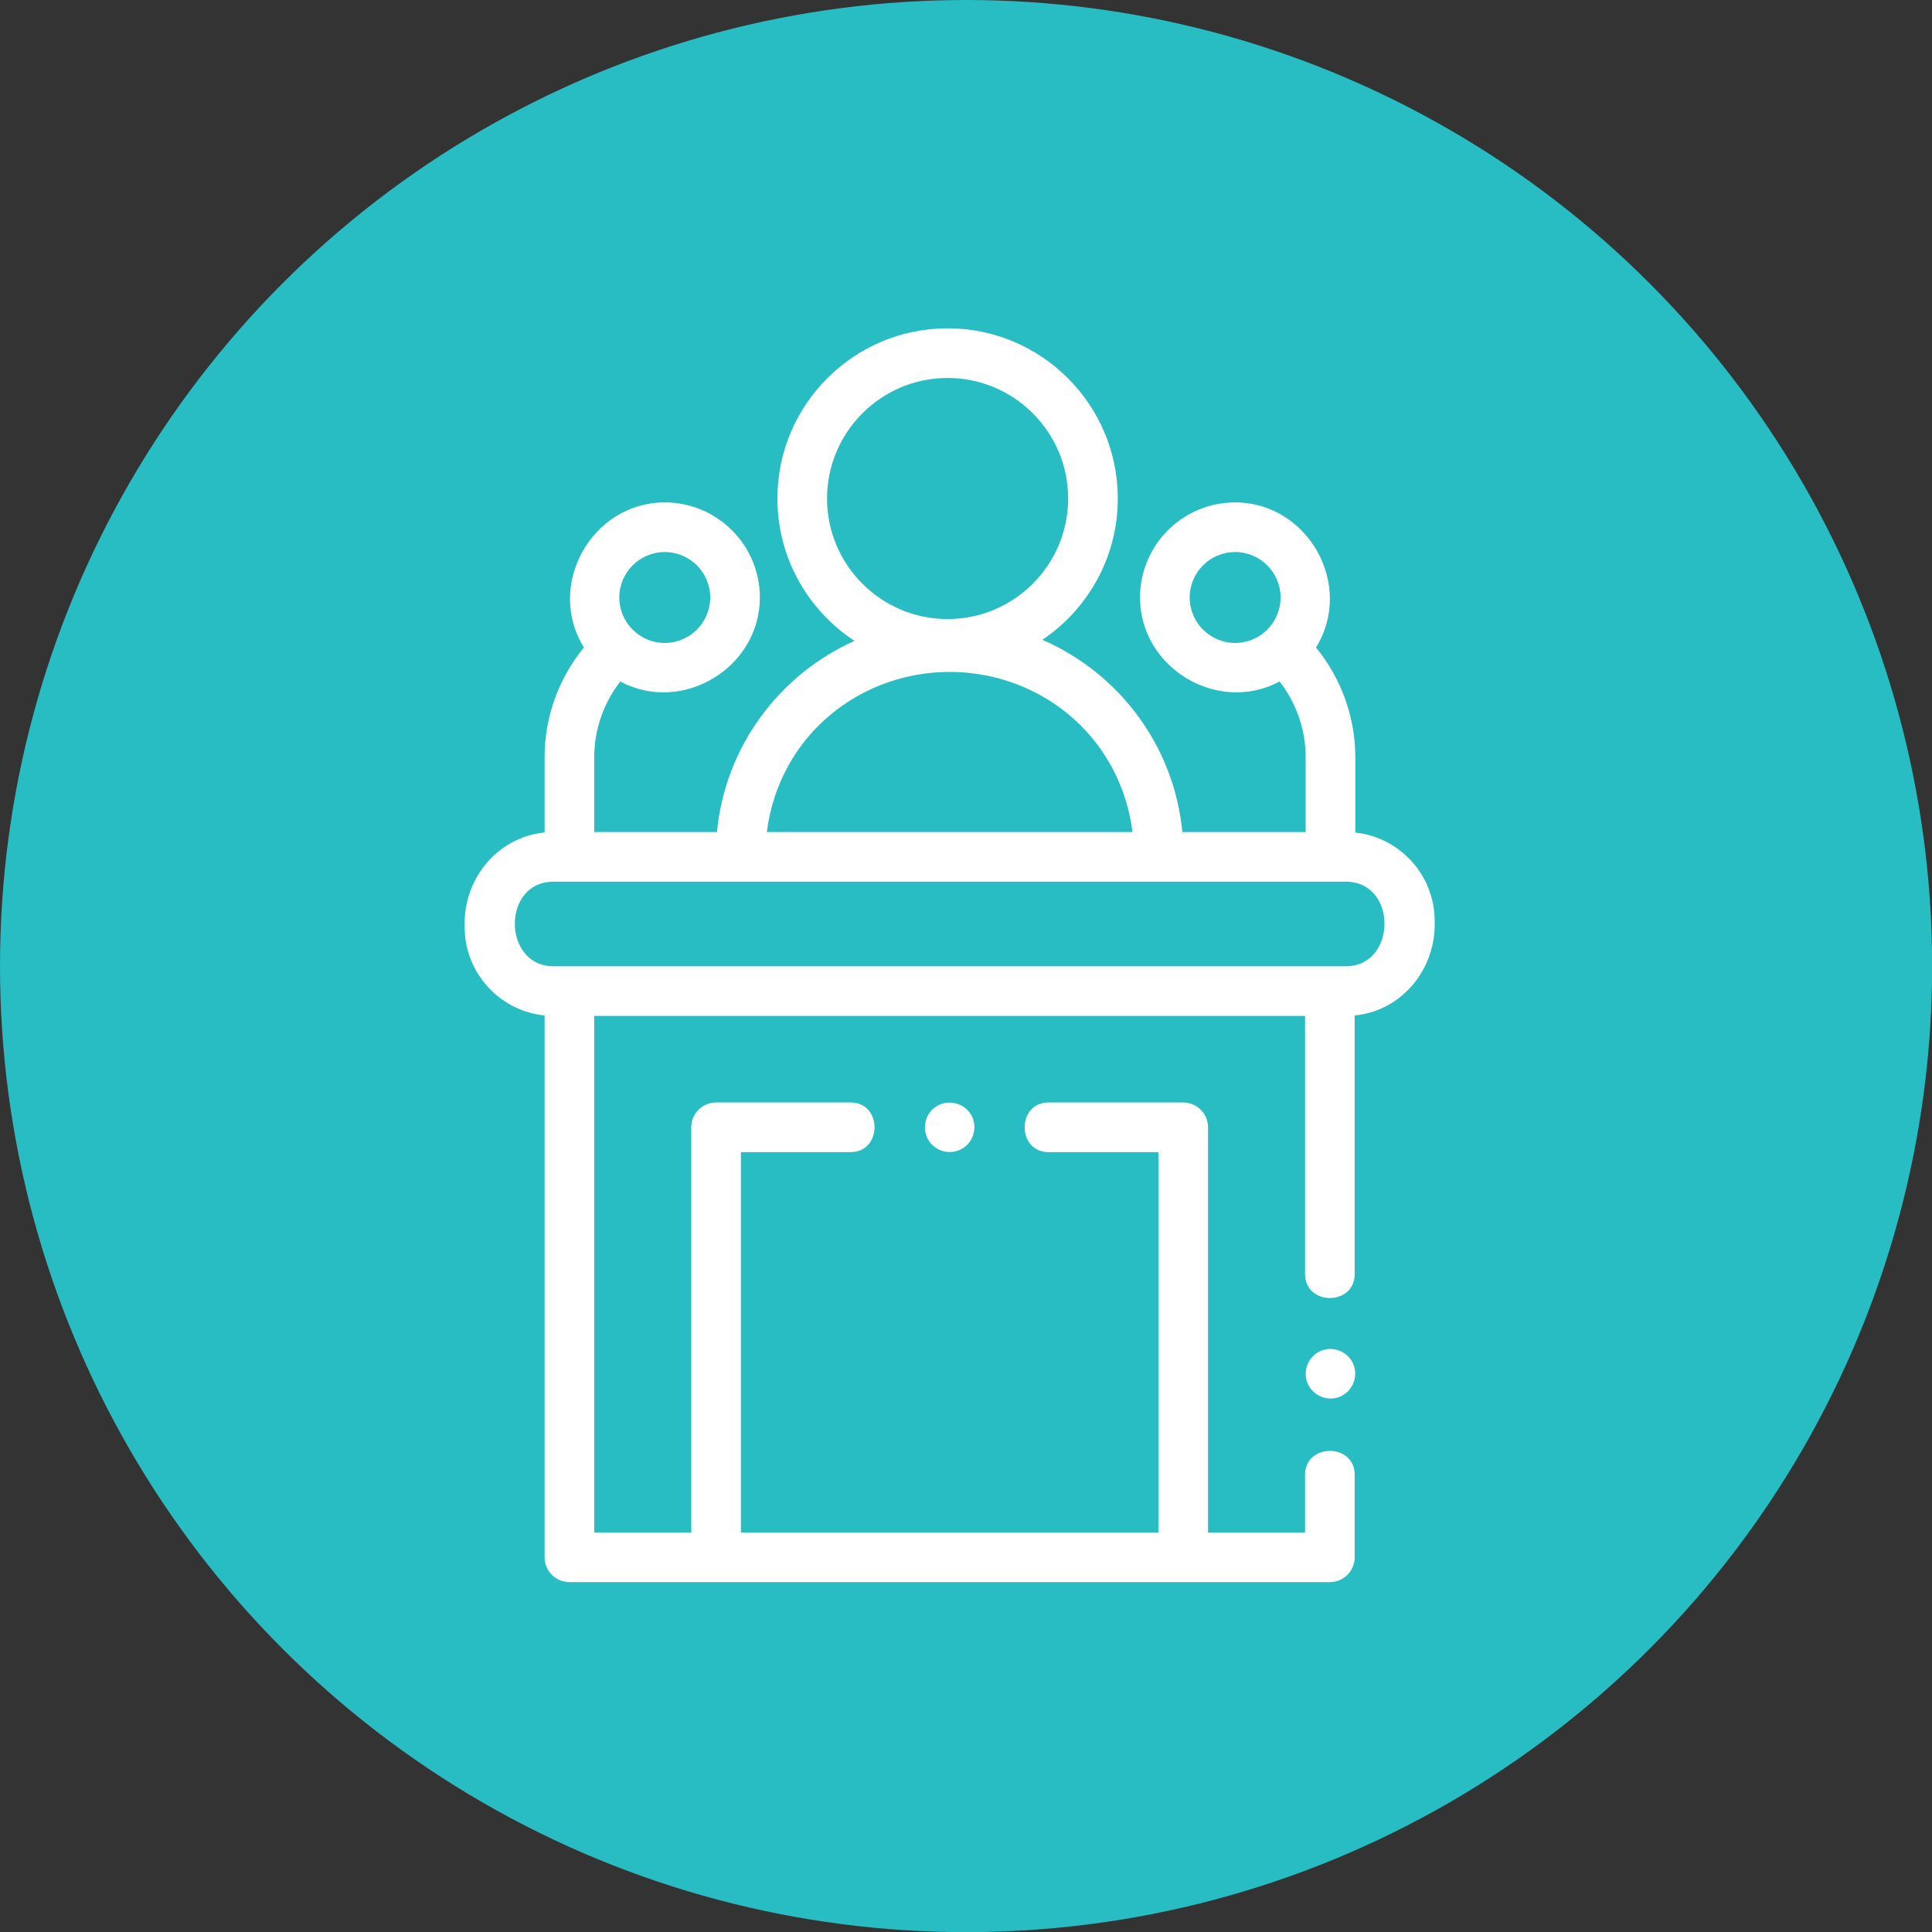 <?xml version="1.0" encoding="UTF-8" standalone="no"?>
<svg
   xmlns:dc="http://purl.org/dc/elements/1.1/"
   xmlns:cc="http://creativecommons.org/ns#"
   xmlns:rdf="http://www.w3.org/1999/02/22-rdf-syntax-ns#"
   xmlns:svg="http://www.w3.org/2000/svg"
   xmlns="http://www.w3.org/2000/svg"
   xmlns:sodipodi="http://sodipodi.sourceforge.net/DTD/sodipodi-0.dtd"
   xmlns:inkscape="http://www.inkscape.org/namespaces/inkscape"
   width="50"
   height="50"
   viewBox="0 0 13.229 13.229"
   version="1.1"
   id="svg8"
   inkscape:version="1.0 (4035a4fb49, 2020-05-01)"
   sodipodi:docname="speech.svg">
  <rect x="0" y="0" width="13.229" height="13.229" fill="#333333" stroke="none"/>
  <defs
     id="defs2" />
  <sodipodi:namedview
     id="base"
     pagecolor="#ffffff"
     bordercolor="#666666"
     borderopacity="1.0"
     inkscape:pageopacity="0.0"
     inkscape:pageshadow="2"
     inkscape:zoom="10.14"
     inkscape:cx="25"
     inkscape:cy="25"
     inkscape:document-units="px"
     inkscape:current-layer="layer2"
     inkscape:document-rotation="0"
     showgrid="false"
     units="px"
     inkscape:window-width="1280"
     inkscape:window-height="697"
     inkscape:window-x="1358"
     inkscape:window-y="-8"
     inkscape:window-maximized="1" />
  <g
     inkscape:groupmode="layer"
     id="layer2"
     inkscape:label="bckg">
    <circle
       style="fill:#28bcc3;fill-opacity:1;stroke-width:0.279"
       id="path57"
       cx="6.615"
       cy="6.615"
       r="6.615" />
    <g
       id="g1580"
       transform="matrix(0.017,0,0,0.017,2.21,2.248)"
       style="fill:#ffffff">
      <path
         id="path1574"
         fill="#ffffff"
         data-old_color="#000000"
         class="active-path"
         data-original="#000000"
         d="m 405.652,505.011 c 5.522,0 10,-4.478 10,-10 v -33.222 c 0,-12.84 -20,-12.858 -20,0 v 23.222 H 356.579 V 321.818 c 0,-5.522 -4.478,-10 -10,-10 h -54.237 c -12.84,0 -12.858,20 0,20 h 44.237 V 485.01 H 168.432 V 331.818 h 44.182 c 12.84,0 12.858,-20 0,-20 h -54.182 c -5.522,0 -10,4.478 -10,10 V 485.01 H 109.359 V 276.966 h 286.294 v 103.982 c 0,12.84 20,12.858 20,0 V 276.786 c 19.349,-1.936 32.889,-19.064 32.206,-38.097 0,-18.446 -14.025,-33.674 -31.971,-35.589 v -30.511 c 0,-16.009 -5.707,-31.711 -15.833,-44.021 15.563,-25.069 -3.191,-58.448 -32.565,-58.448 -21.122,0 -38.307,17.185 -38.307,38.307 0,28.252 31.127,47.176 56.215,33.848 6.713,8.598 10.489,19.351 10.489,30.315 v 30.304 h -49.65 c -3.313,-34.768 -25.609,-64.08 -56.379,-77.43 18.306,-12.321 30.373,-33.231 30.373,-56.908 C 320.232,30.754 289.479,0 251.678,0 c -37.801,0 -68.554,30.754 -68.554,68.555 0,23.962 12.367,45.079 31.044,57.339 -30.261,13.543 -52.117,42.602 -55.395,76.999 h -49.415 v -30.304 c 0,-10.964 3.776,-21.717 10.489,-30.315 25.081,13.324 56.215,-5.588 56.215,-33.848 0,-21.122 -17.185,-38.307 -38.307,-38.307 -29.365,0 -48.132,33.372 -32.565,58.448 -10.126,12.311 -15.833,28.013 -15.833,44.021 v 30.484 c -19.349,1.936 -32.889,19.064 -32.206,38.097 0,18.527 14.147,33.809 32.206,35.616 V 495.01 c 0,5.522 4.478,10 10,10 H 405.652 Z M 367.49,126.732 c -10.095,0 -18.307,-8.212 -18.307,-18.307 0,-10.095 8.212,-18.307 18.307,-18.307 10.095,0 18.307,8.212 18.307,18.307 0,10.095 -8.212,18.307 -18.307,18.307 z M 137.756,90.119 c 10.095,0 18.307,8.212 18.307,18.307 0,10.095 -8.212,18.307 -18.307,18.307 -10.095,0 -18.307,-8.212 -18.307,-18.307 0,-10.095 8.212,-18.307 18.307,-18.307 z M 203.124,68.555 C 203.124,41.782 224.905,20 251.678,20 c 26.773,0 48.555,21.781 48.555,48.555 0,26.772 -21.781,48.554 -48.555,48.554 -26.773,-10e-4 -48.554,-21.782 -48.554,-48.554 z M 316.27,174.051 c 5.148,8.64 8.59,18.409 9.857,28.841 H 178.884 c 1.183,-9.737 4.26,-18.897 8.851,-27.1 13.048,-23.312 38.049,-37.383 64.765,-37.383 h 0.043 c 25.992,0 50.422,13.313 63.727,35.642 z M 92.948,256.966 c -20.589,0 -20.967,-34.073 0,-34.073 h 319.114 c 20.964,0 20.596,34.073 0,34.073 z"
         style="fill:#ffffff" />
      <path
         id="path1576"
         fill="#ffffff"
         data-old_color="#000000"
         class="active-path"
         data-original="#000000"
         d="m 260.822,316.265 c -3.047,-4.526 -9.323,-5.775 -13.87,-2.76 -4.546,3.015 -5.764,9.334 -2.76,13.859 3.013,4.539 9.332,5.789 13.86,2.771 4.526,-3.017 5.789,-9.347 2.77,-13.87 z"
         style="fill:#ffffff" />
      <path
         id="path1578"
         fill="#ffffff"
         data-old_color="#000000"
         class="active-path"
         data-original="#000000"
         d="m 415.122,417.265 c -2.065,-5.042 -8.04,-7.488 -13.06,-5.41 -5.037,2.085 -7.496,8.022 -5.41,13.06 2.082,5.029 8.03,7.499 13.06,5.41 5.023,-2.087 7.507,-8.031 5.41,-13.06 z"
         style="fill:#ffffff" />
    </g>
  </g>
  <g
     inkscape:label="speech"
     id="layer4"
     inkscape:groupmode="layer" />
</svg>
